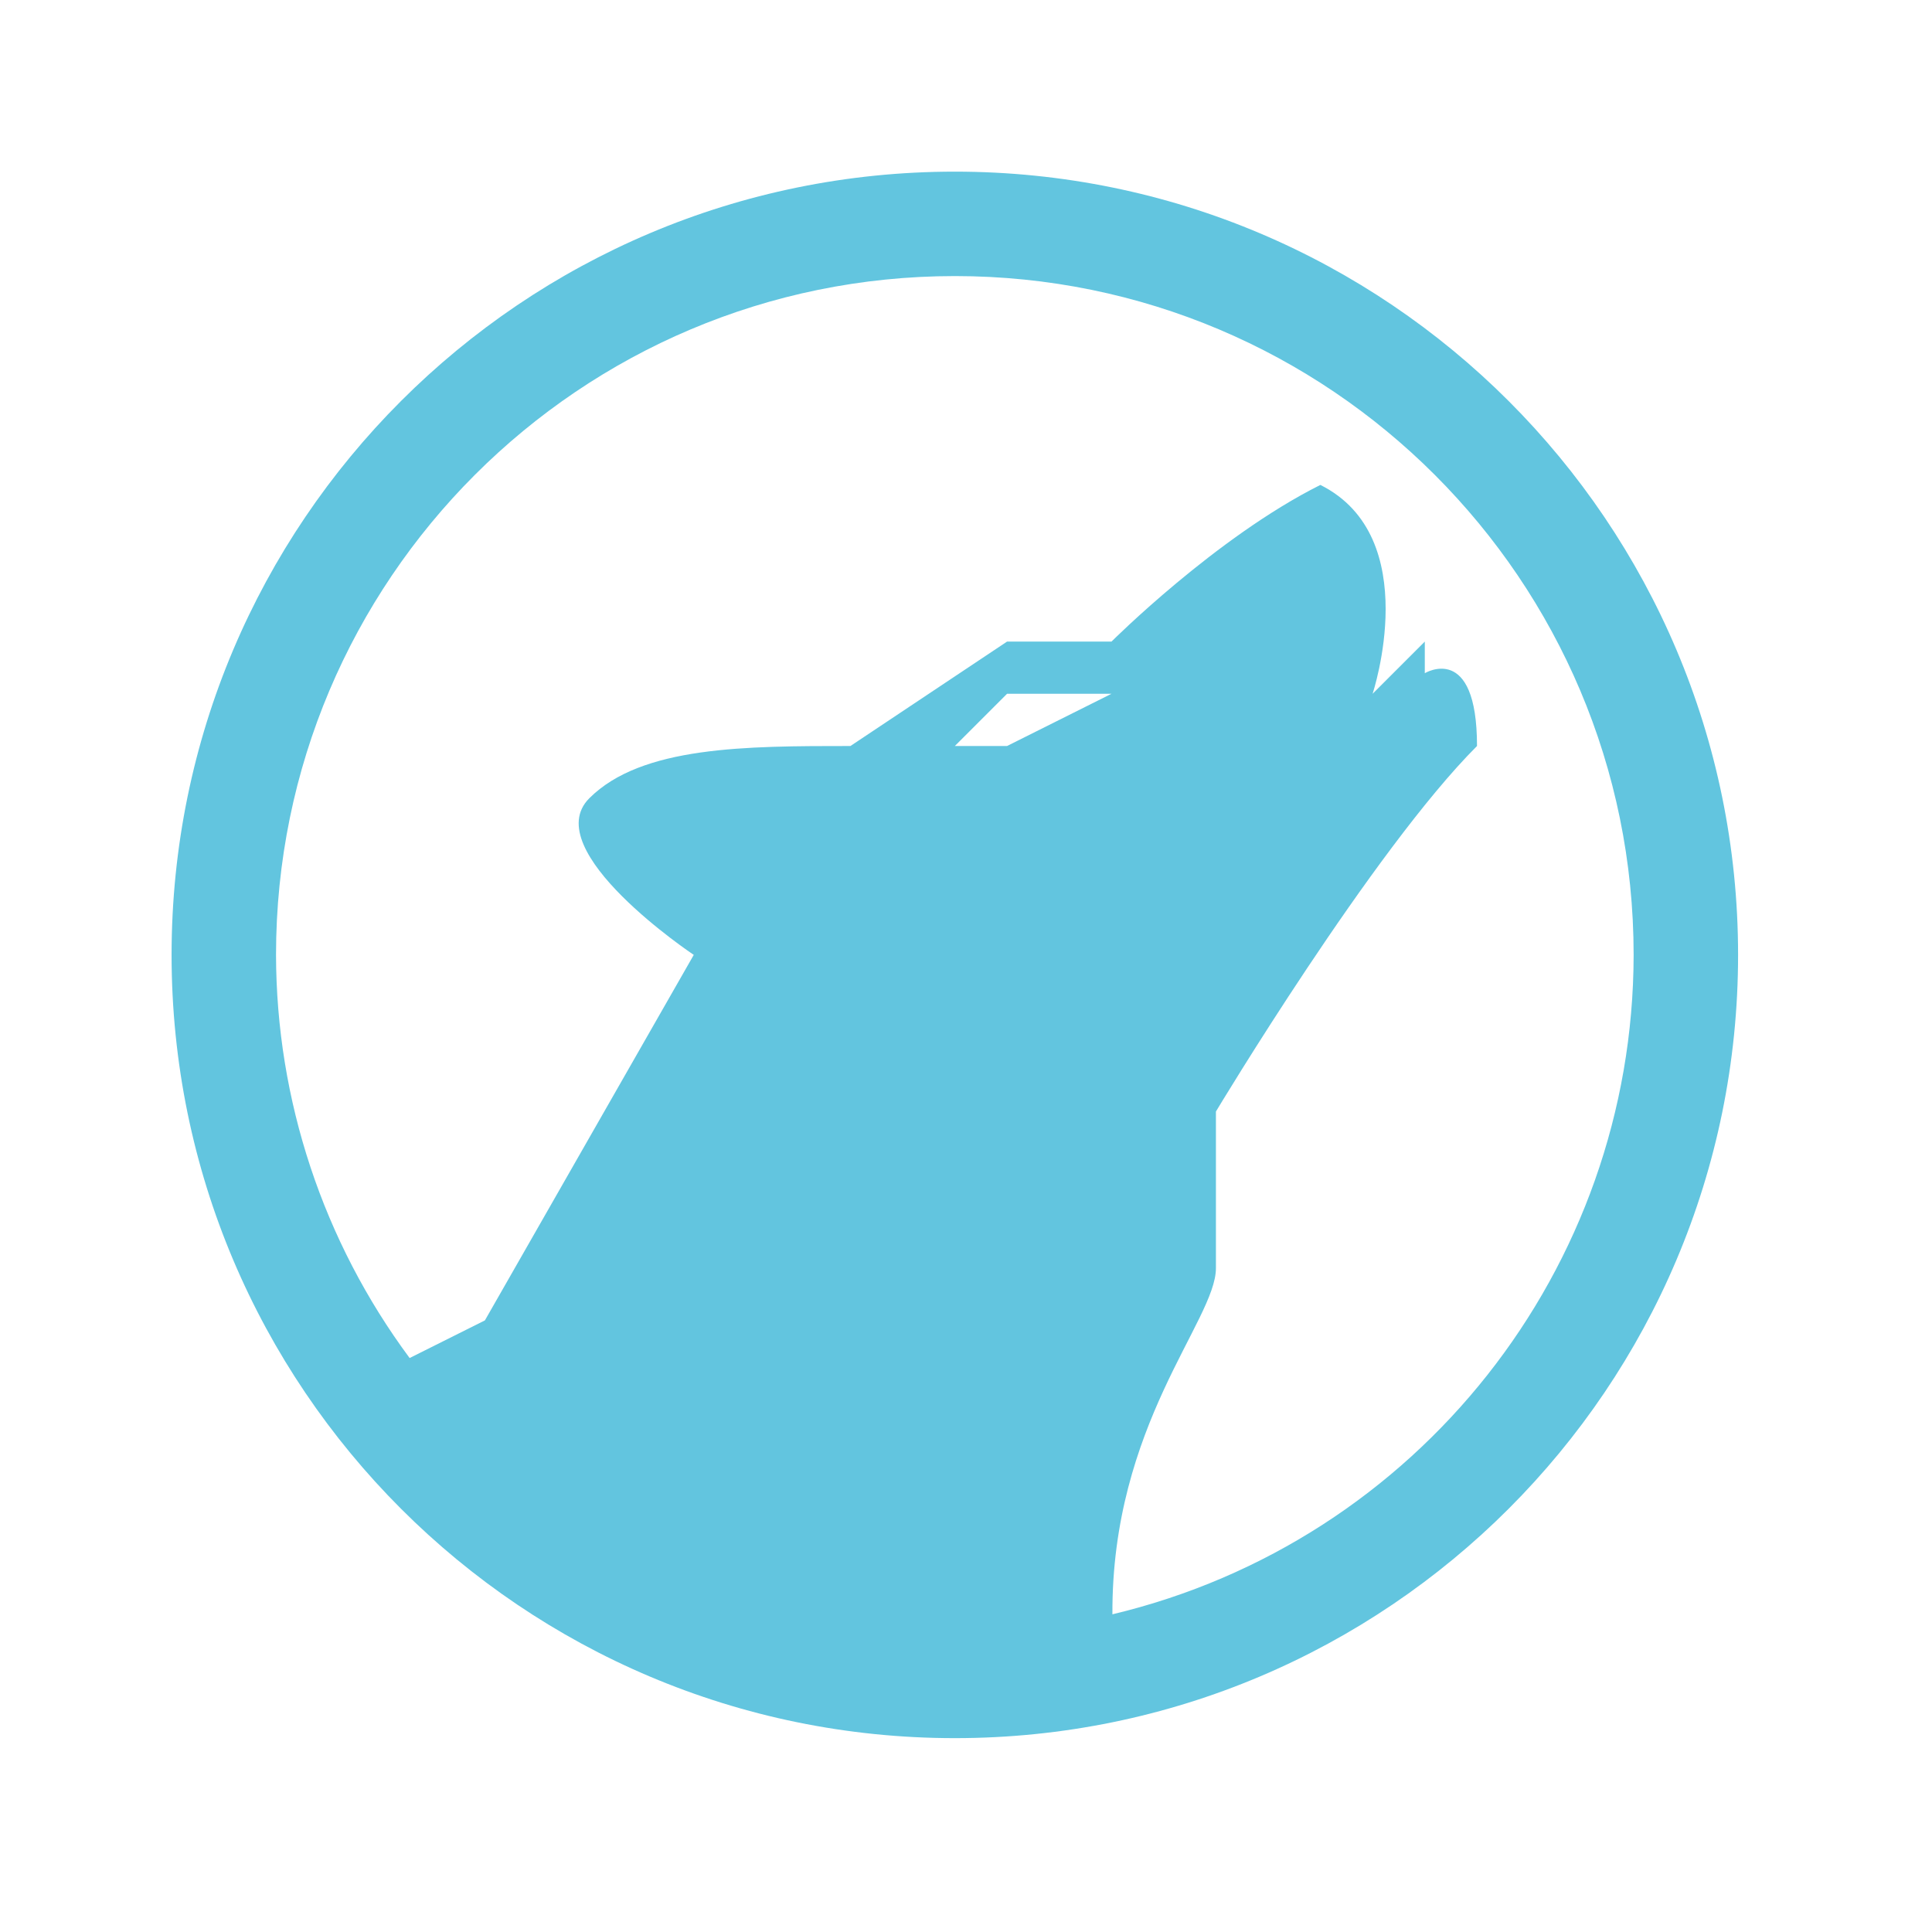 <?xml version="1.0" encoding="UTF-8"?>
<svg width="512" height="512" version="1.1" viewBox="0 0 512 512" xmlns="http://www.w3.org/2000/svg" xmlns:cc="http://creativecommons.org/ns#" xmlns:dc="http://purl.org/dc/elements/1.1/" xmlns:rdf="http://www.w3.org/1999/02/22-rdf-syntax-ns#">
 <path d="m253.04 45.486c-114.64 0-207.57 92.932-207.57 207.57s92.932 207.57 207.57 207.57 207.57-92.932 207.57-207.57-92.932-207.57-207.57-207.57zm0 27.675c99.352 0 179.89 80.541 179.89 179.89-0.097 83.184-57.223 155.45-138.13 174.76-0.244-50.217 27.432-77.893 27.432-91.73v-41.515s41.515-69.19 69.19-96.866c0-27.675-13.837-19.297-13.837-19.297v-8.378l-13.837 13.837s13.837-41.515-13.837-55.352c-27.675 13.837-55.352 41.515-55.352 41.515h-27.675l-41.515 27.675c-27.675 0-55.352 0-69.19 13.837s27.675 41.515 27.675 41.515l-55.352 96.866-19.946 9.973c-22.926-30.908-35.335-68.354-35.406-106.84 0-99.352 80.541-179.89 179.89-179.89zm13.837 110.7h27.675l-27.675 13.837h-13.837z" fill="#62c5df" stroke-width="13.837"/>
</svg>

